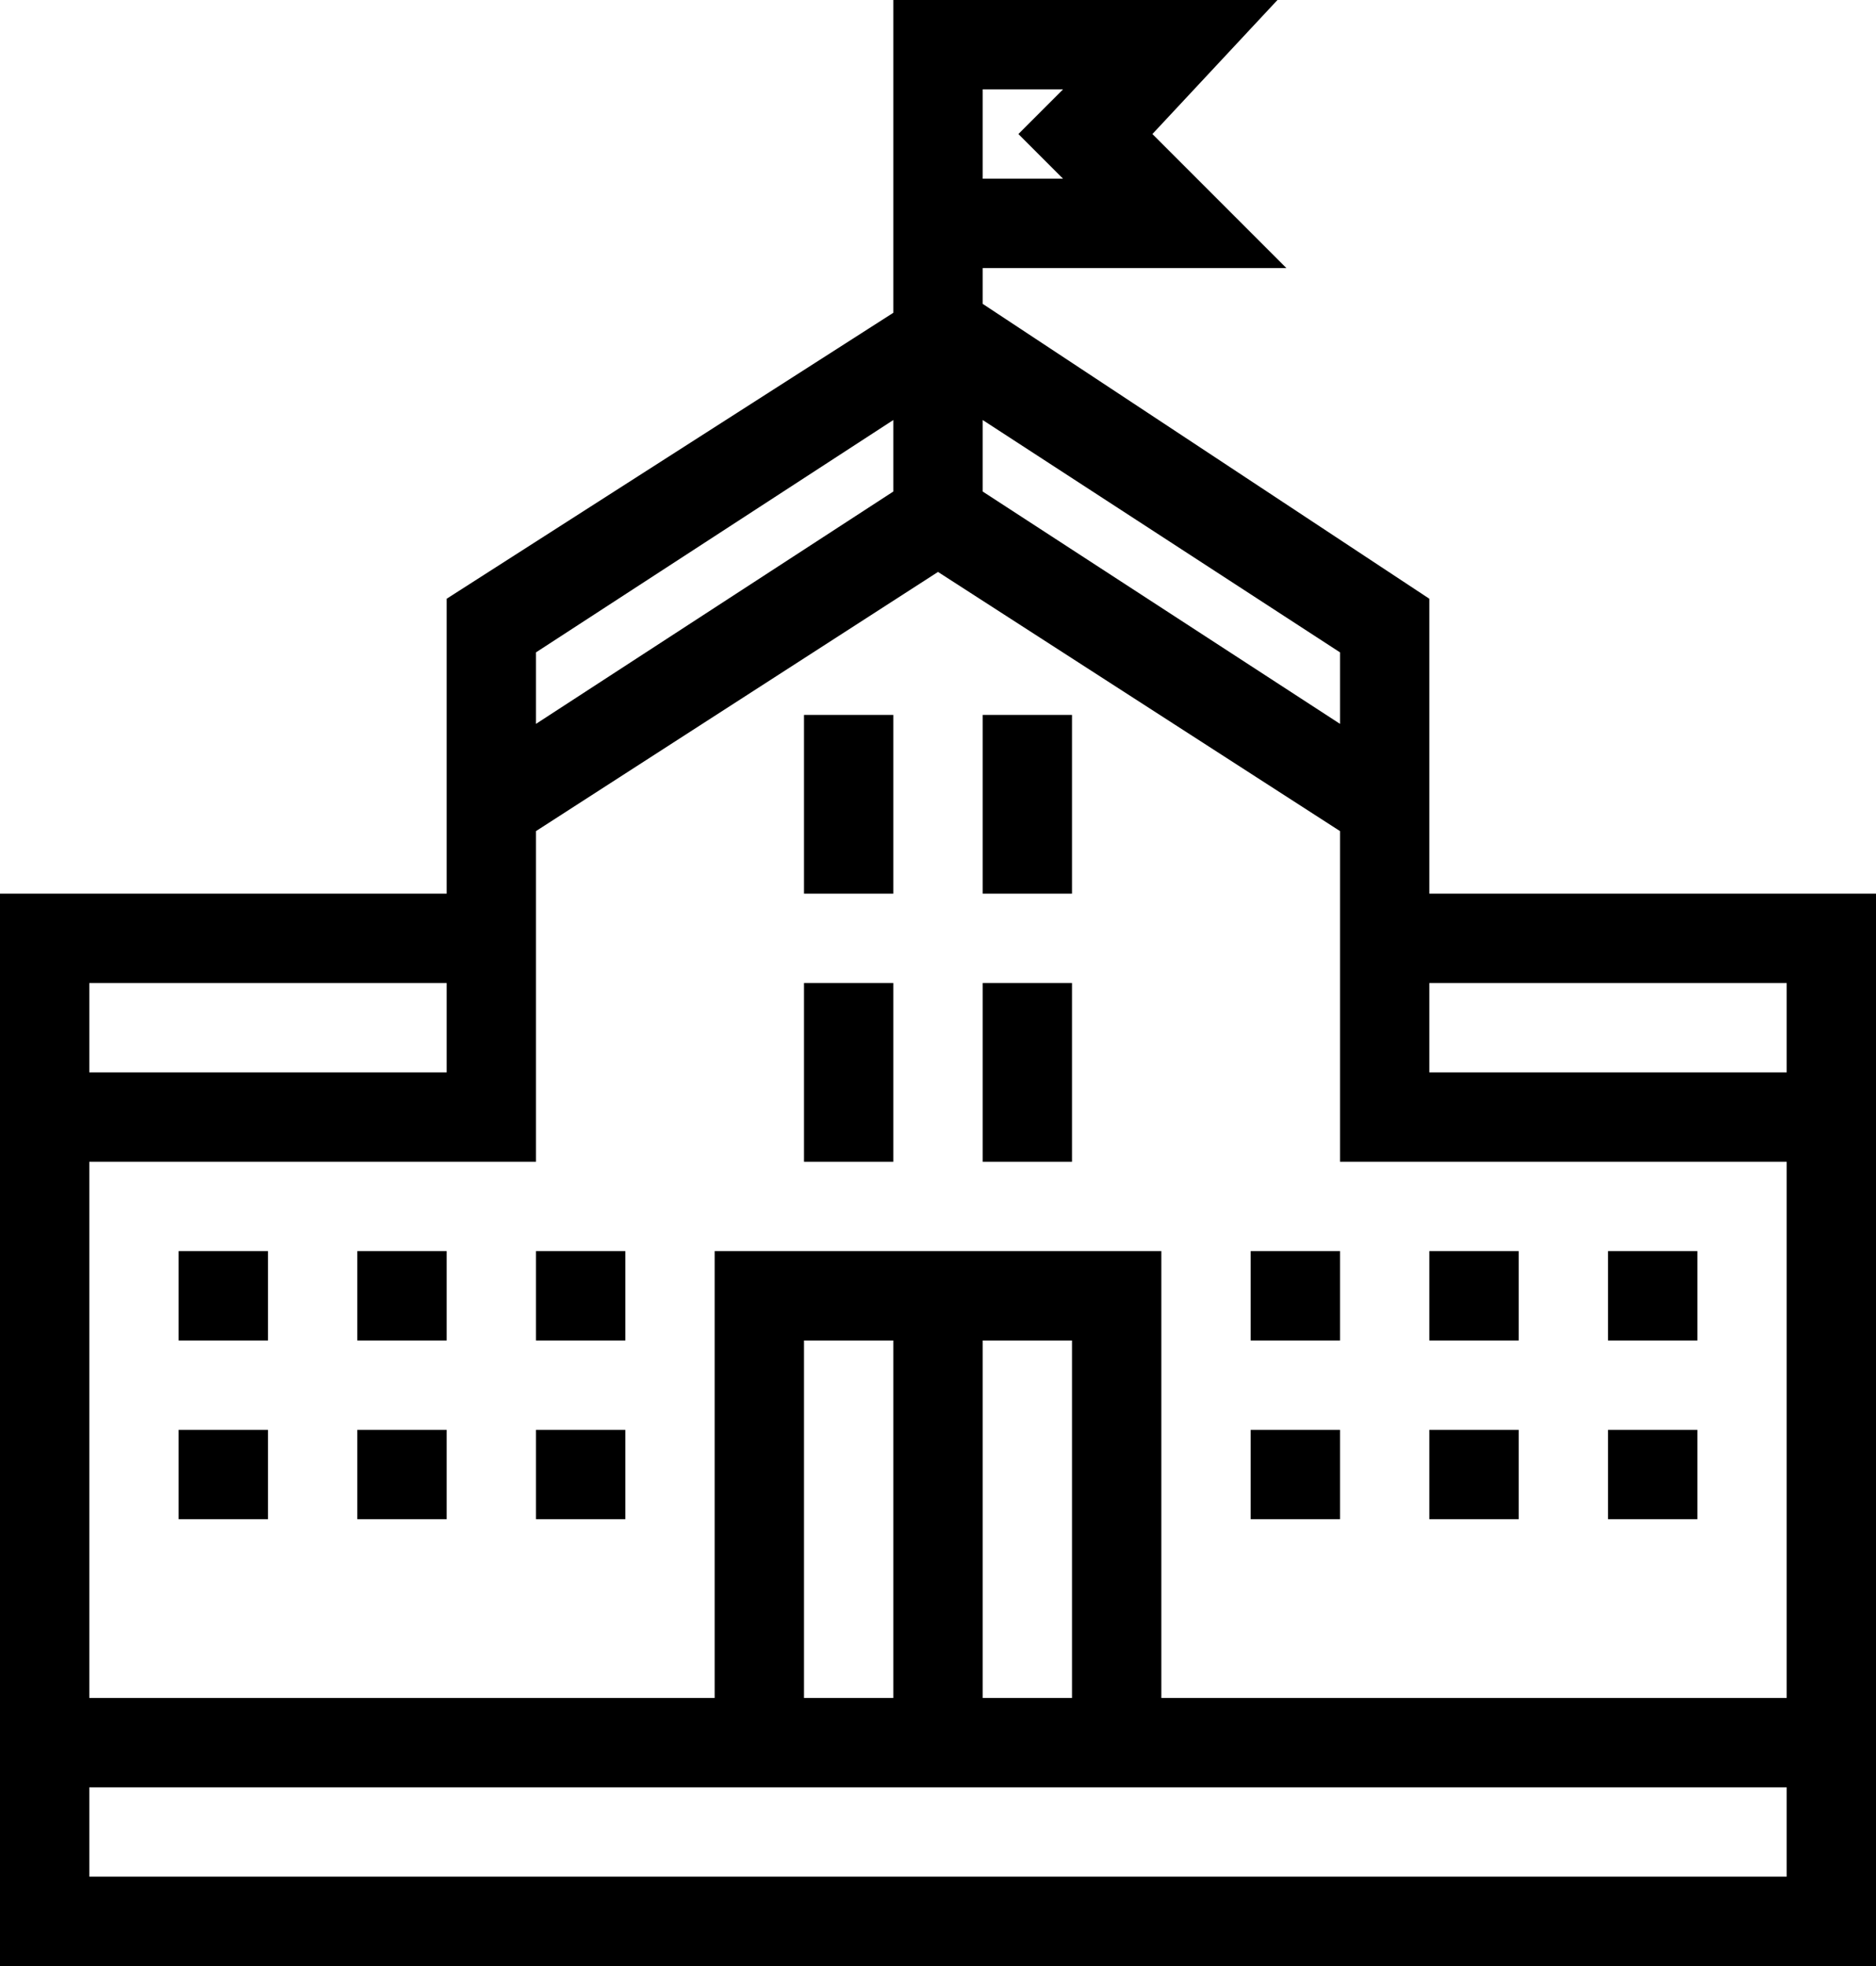 <?xml version="1.0" encoding="UTF-8"?>
<svg width="21px" height="22px" viewBox="0 0 21 22" version="1.1" xmlns="http://www.w3.org/2000/svg" xmlns:xlink="http://www.w3.org/1999/xlink">
    <!-- Generator: Sketch 49.1 (51147) - http://www.bohemiancoding.com/sketch -->
    <title>noun_academy_648132</title>
    <desc>Created with Sketch.</desc>
    <defs></defs>
    <g id="Page-1" stroke="none" stroke-width="1" fill="none" fill-rule="evenodd">
        <g id="noun_academy_648132" fill="#000000" fill-rule="nonzero">
            <g id="Group">
                <rect id="Rectangle-path" x="2" y="14" width="1" height="1"></rect>
                <rect id="Rectangle-path" x="4" y="14" width="1" height="1"></rect>
                <rect id="Rectangle-path" x="6" y="14" width="1" height="1"></rect>
                <rect id="Rectangle-path" x="2" y="16" width="1" height="1"></rect>
                <rect id="Rectangle-path" x="4" y="16" width="1" height="1"></rect>
                <rect id="Rectangle-path" x="6" y="16" width="1" height="1"></rect>
                <rect id="Rectangle-path" x="9" y="11" width="1" height="2"></rect>
                <rect id="Rectangle-path" x="11" y="11" width="1" height="2"></rect>
                <rect id="Rectangle-path" x="9" y="8" width="1" height="2"></rect>
                <rect id="Rectangle-path" x="11" y="8" width="1" height="2"></rect>
                <rect id="Rectangle-path" x="14" y="14" width="1" height="1"></rect>
                <rect id="Rectangle-path" x="16" y="14" width="1" height="1"></rect>
                <rect id="Rectangle-path" x="18" y="14" width="1" height="1"></rect>
                <rect id="Rectangle-path" x="14" y="16" width="1" height="1"></rect>
                <rect id="Rectangle-path" x="16" y="16" width="1" height="1"></rect>
                <rect id="Rectangle-path" x="18" y="16" width="1" height="1"></rect>
                <path d="M16,8.7 L16,6.7 L11,3.4 L11,3 L14.4,3 L12.9,1.5 L14.3,0 L10,0 L10,3.5 L5,6.7 L5,8.7 L5,10 L0,10 L0,12 L0,13 L0,20 L0,22 L21,22 L21,20 L21,13 L21,12 L21,10 L16,10 L16,8.7 Z M11,1 L11.9,1 L11.4,1.5 L11.9,2 L11,2 L11,1 Z M15,7.3 L15,8.1 L11,5.5 L11,4.7 L15,7.3 Z M6,7.3 L10,4.7 L10,5.5 L6,8.1 L6,7.3 Z M1,11 L5,11 L5,12 L1,12 L1,11 Z M20,21 L1,21 L1,20 L8,20 L13,20 L20,20 L20,21 Z M12,19 L11,19 L11,15 L12,15 L12,19 Z M10,19 L9,19 L9,15 L10,15 L10,19 Z M20,19 L13,19 L13,14 L11,14 L10,14 L8,14 L8,19 L1,19 L1,13 L6,13 L6,11 L6,9.3 L10.5,6.4 L15,9.3 L15,11 L15,13 L20,13 L20,19 Z M20,11 L20,12 L16,12 L16,11 L20,11 Z" id="Shape"></path>
            </g>
        </g>
    </g>
</svg>